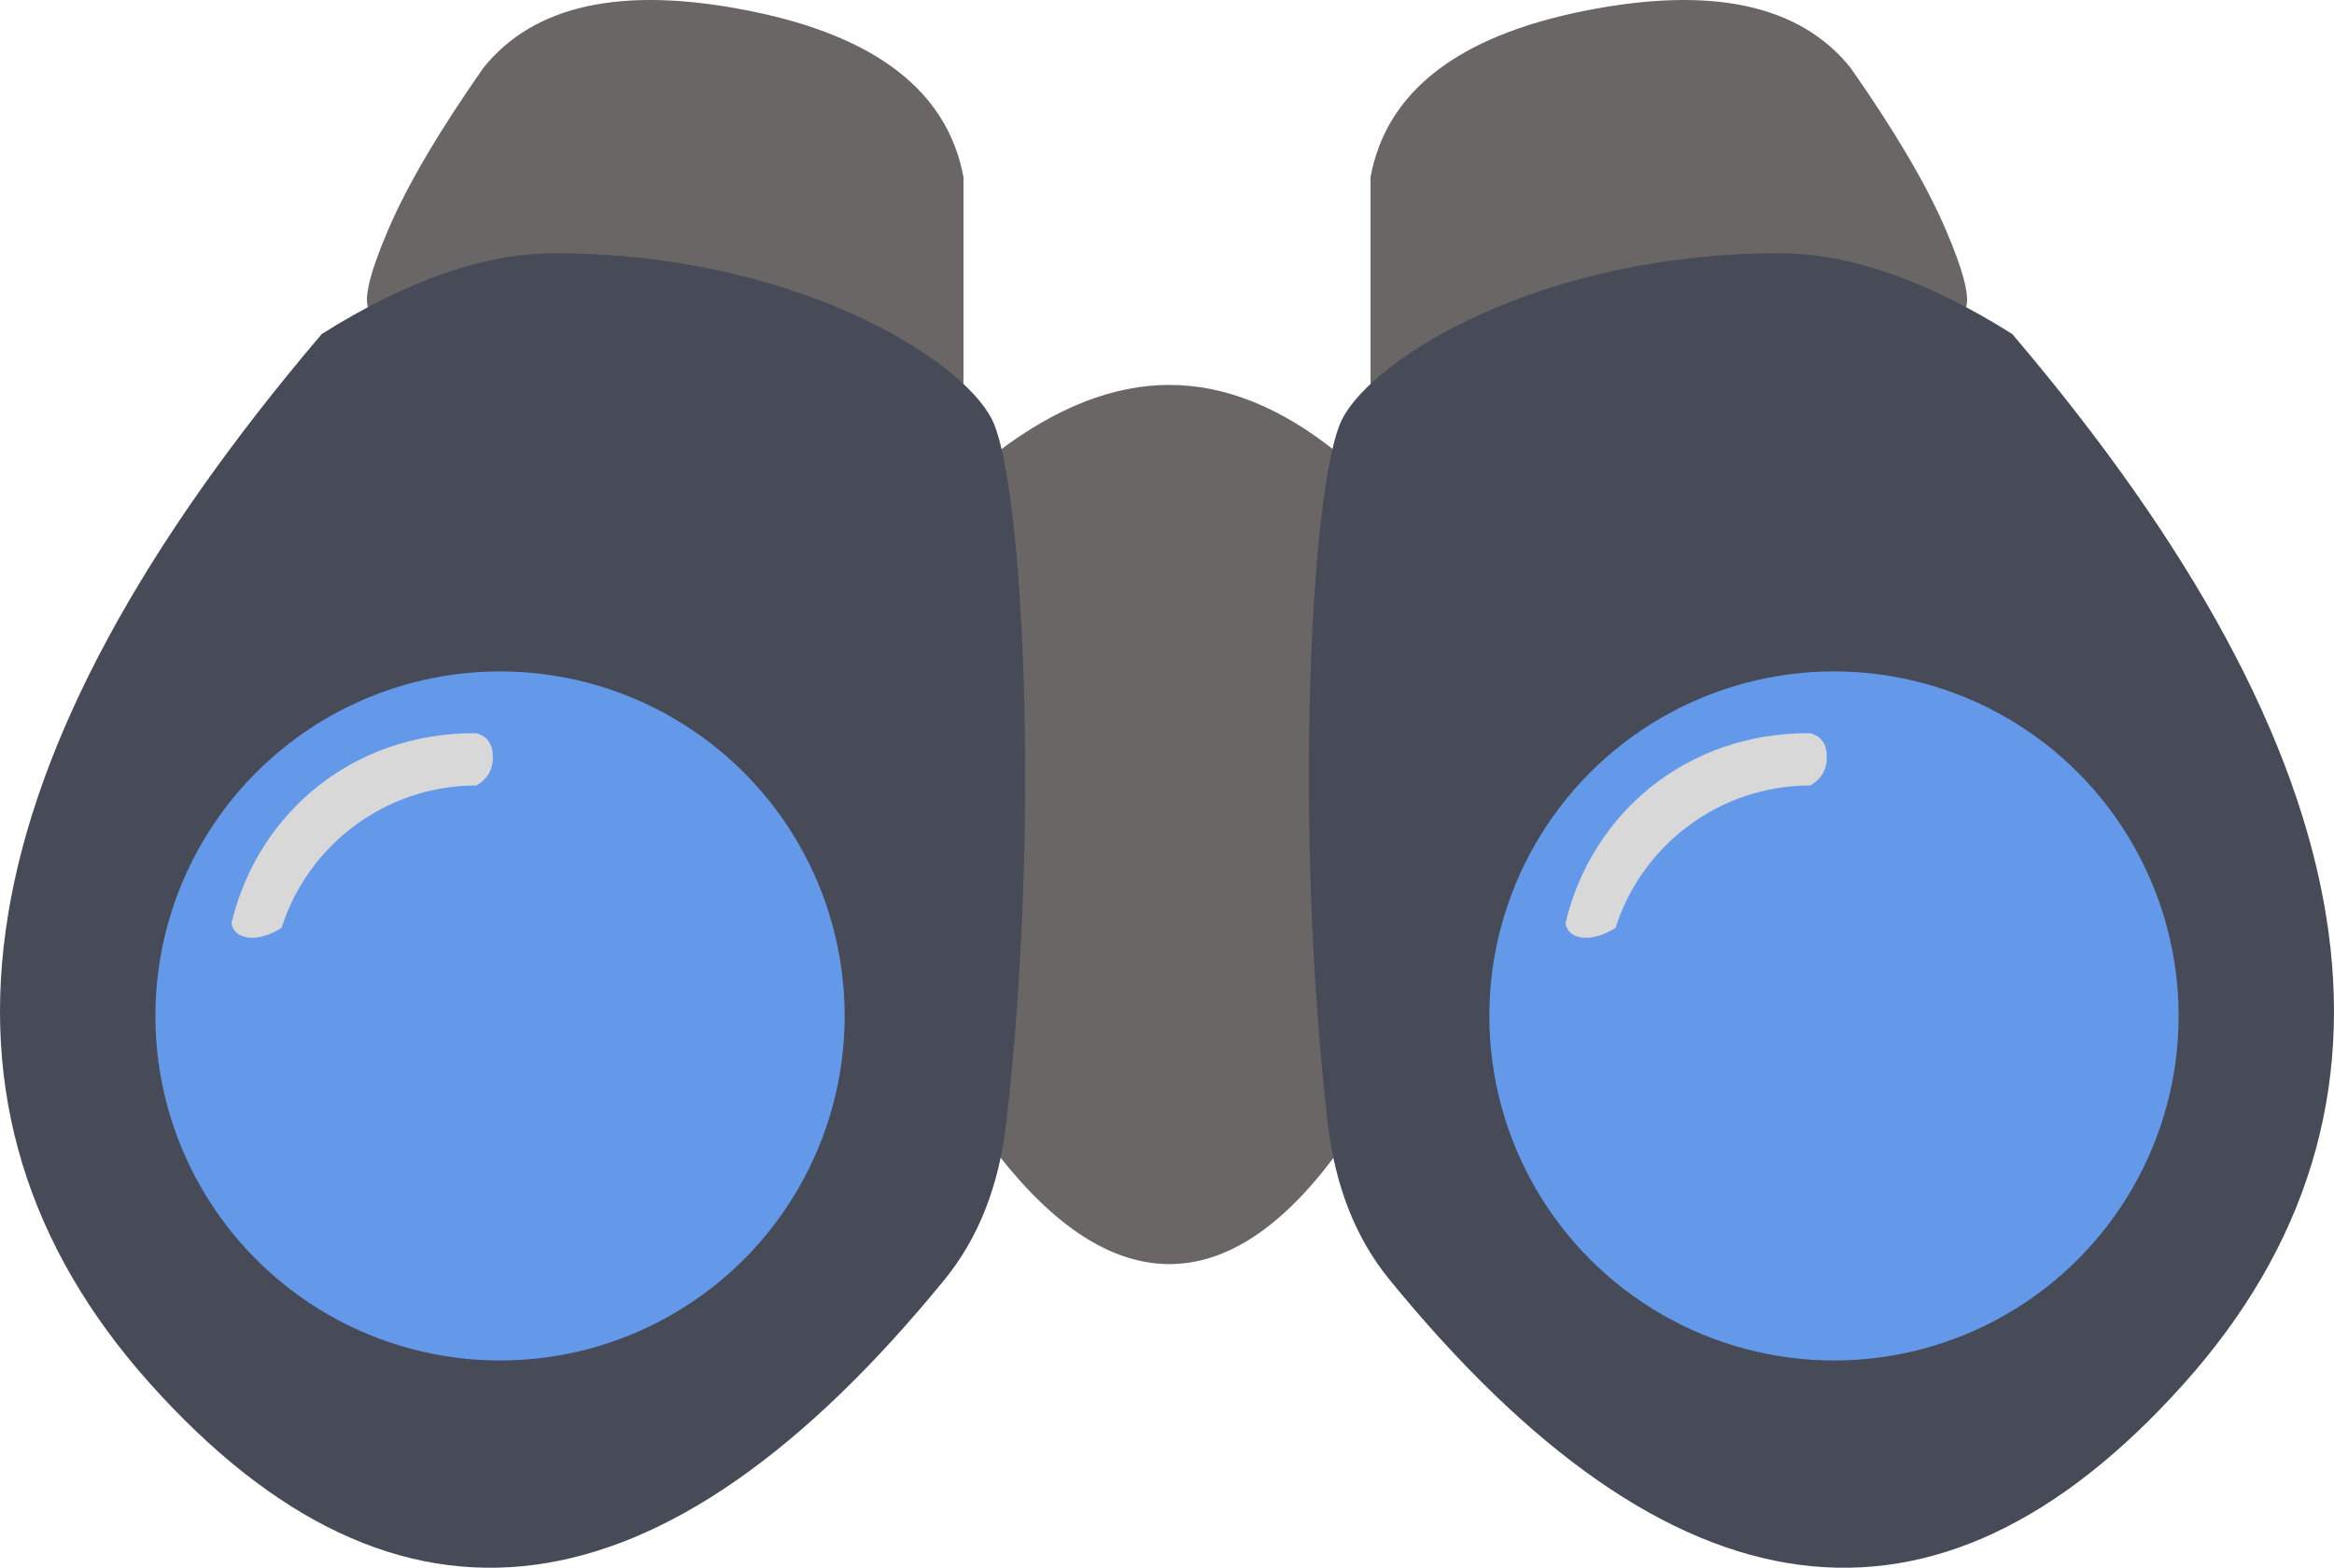 <svg viewBox="0 0 491 330" version="1.1" xmlns="http://www.w3.org/2000/svg">
    <title>VanillaTreeViewer</title>
    <g id="Page-1" stroke="none" stroke-width="1" fill="none" fill-rule="evenodd">
        <g id="binoculars">
            <path d="M210,95 C222.328,85.667 234.328,81 246,81 C257.672,81 269.338,85.667 281,95 L281,243 C269.657,258.333 257.99,266 246,266 C234.01,266 222.01,258.333 210,243 L210,95 Z" id="bridge" fill="#6A6666"></path>
            <g id="left-side">
                <path d="M101.688,14.286 C112.354,0.952 131.021,-3.048 157.688,2.286 C184.354,7.619 199.354,19.286 202.688,37.286 L202.688,85.286 L77.688,65.286 C76.354,63.286 77.688,57.619 81.688,48.286 C85.688,38.952 92.354,27.619 101.688,14.286 Z" id="eye-cap" fill="#6A6666"></path>
                <path d="M67.688,70.286 C85.688,58.952 102.021,53.285 116.688,53.285 C166.63,53.285 202.165,75.241 208.688,88.286 C215.267,101.445 218.94,173.562 211.688,236.286 C210.154,249.551 205.82,260.551 198.688,269.286 C139.354,341.952 83.688,349.286 31.688,291.286 C-20.312,233.286 -8.312,159.619 67.688,70.286 Z" id="base" fill="#474B57"></path>
                <g id="lens" transform="translate(32.688, 141.286)">
                    <circle id="glass" fill="#6499EA" cx="72.5" cy="72.5" r="72.5"></circle>
                    <path d="M19.5,56 C17.5,55.733 16.333,54.733 16,53 C21.629,29.482 41.789,13 67.032,13 C67.199,13 67.365,13 67.532,13.002 C69.844,13.667 71,15.333 71,18 C71,20.667 69.844,22.667 67.532,24 C48.315,24 32.042,36.606 26.532,54 C23.844,55.6 21.5,56.267 19.5,56 Z" id="glare" fill="#D8D8D8"></path>
                </g>
            </g>
            <g id="right-side" transform="translate(383, 165) scale(-1, 1) translate(-383, -165) translate(275, 0)">
                <path d="M101.688,14.286 C112.354,0.952 131.021,-3.048 157.688,2.286 C184.354,7.619 199.354,19.286 202.688,37.286 L202.688,85.286 L77.688,65.286 C76.354,63.286 77.688,57.619 81.688,48.286 C85.688,38.952 92.354,27.619 101.688,14.286 Z" id="eye-cap" fill="#6A6666"></path>
                <path d="M67.688,70.286 C85.688,58.952 102.021,53.285 116.688,53.285 C166.63,53.285 202.165,75.241 208.688,88.286 C215.267,101.445 218.94,173.562 211.688,236.286 C210.154,249.551 205.82,260.551 198.688,269.286 C139.354,341.952 83.688,349.286 31.688,291.286 C-20.312,233.286 -8.312,159.619 67.688,70.286 Z" id="base" fill="#474B57"></path>
                <g id="lens" transform="translate(105.188, 213.786) scale(-1, 1) translate(-105.188, -213.786) translate(32.688, 141.286)">
                    <circle id="glass" fill="#6499EA" cx="72.5" cy="72.5" r="72.5"></circle>
                    <path d="M19.5,56 C17.5,55.733 16.333,54.733 16,53 C21.629,29.482 41.789,13 67.032,13 C67.199,13 67.365,13 67.532,13.002 C69.844,13.667 71,15.333 71,18 C71,20.667 69.844,22.667 67.532,24 C48.315,24 32.042,36.606 26.532,54 C23.844,55.6 21.5,56.267 19.5,56 Z" id="glare" fill="#D8D8D8"></path>
                </g>
            </g>
        </g>
    </g>
</svg>
